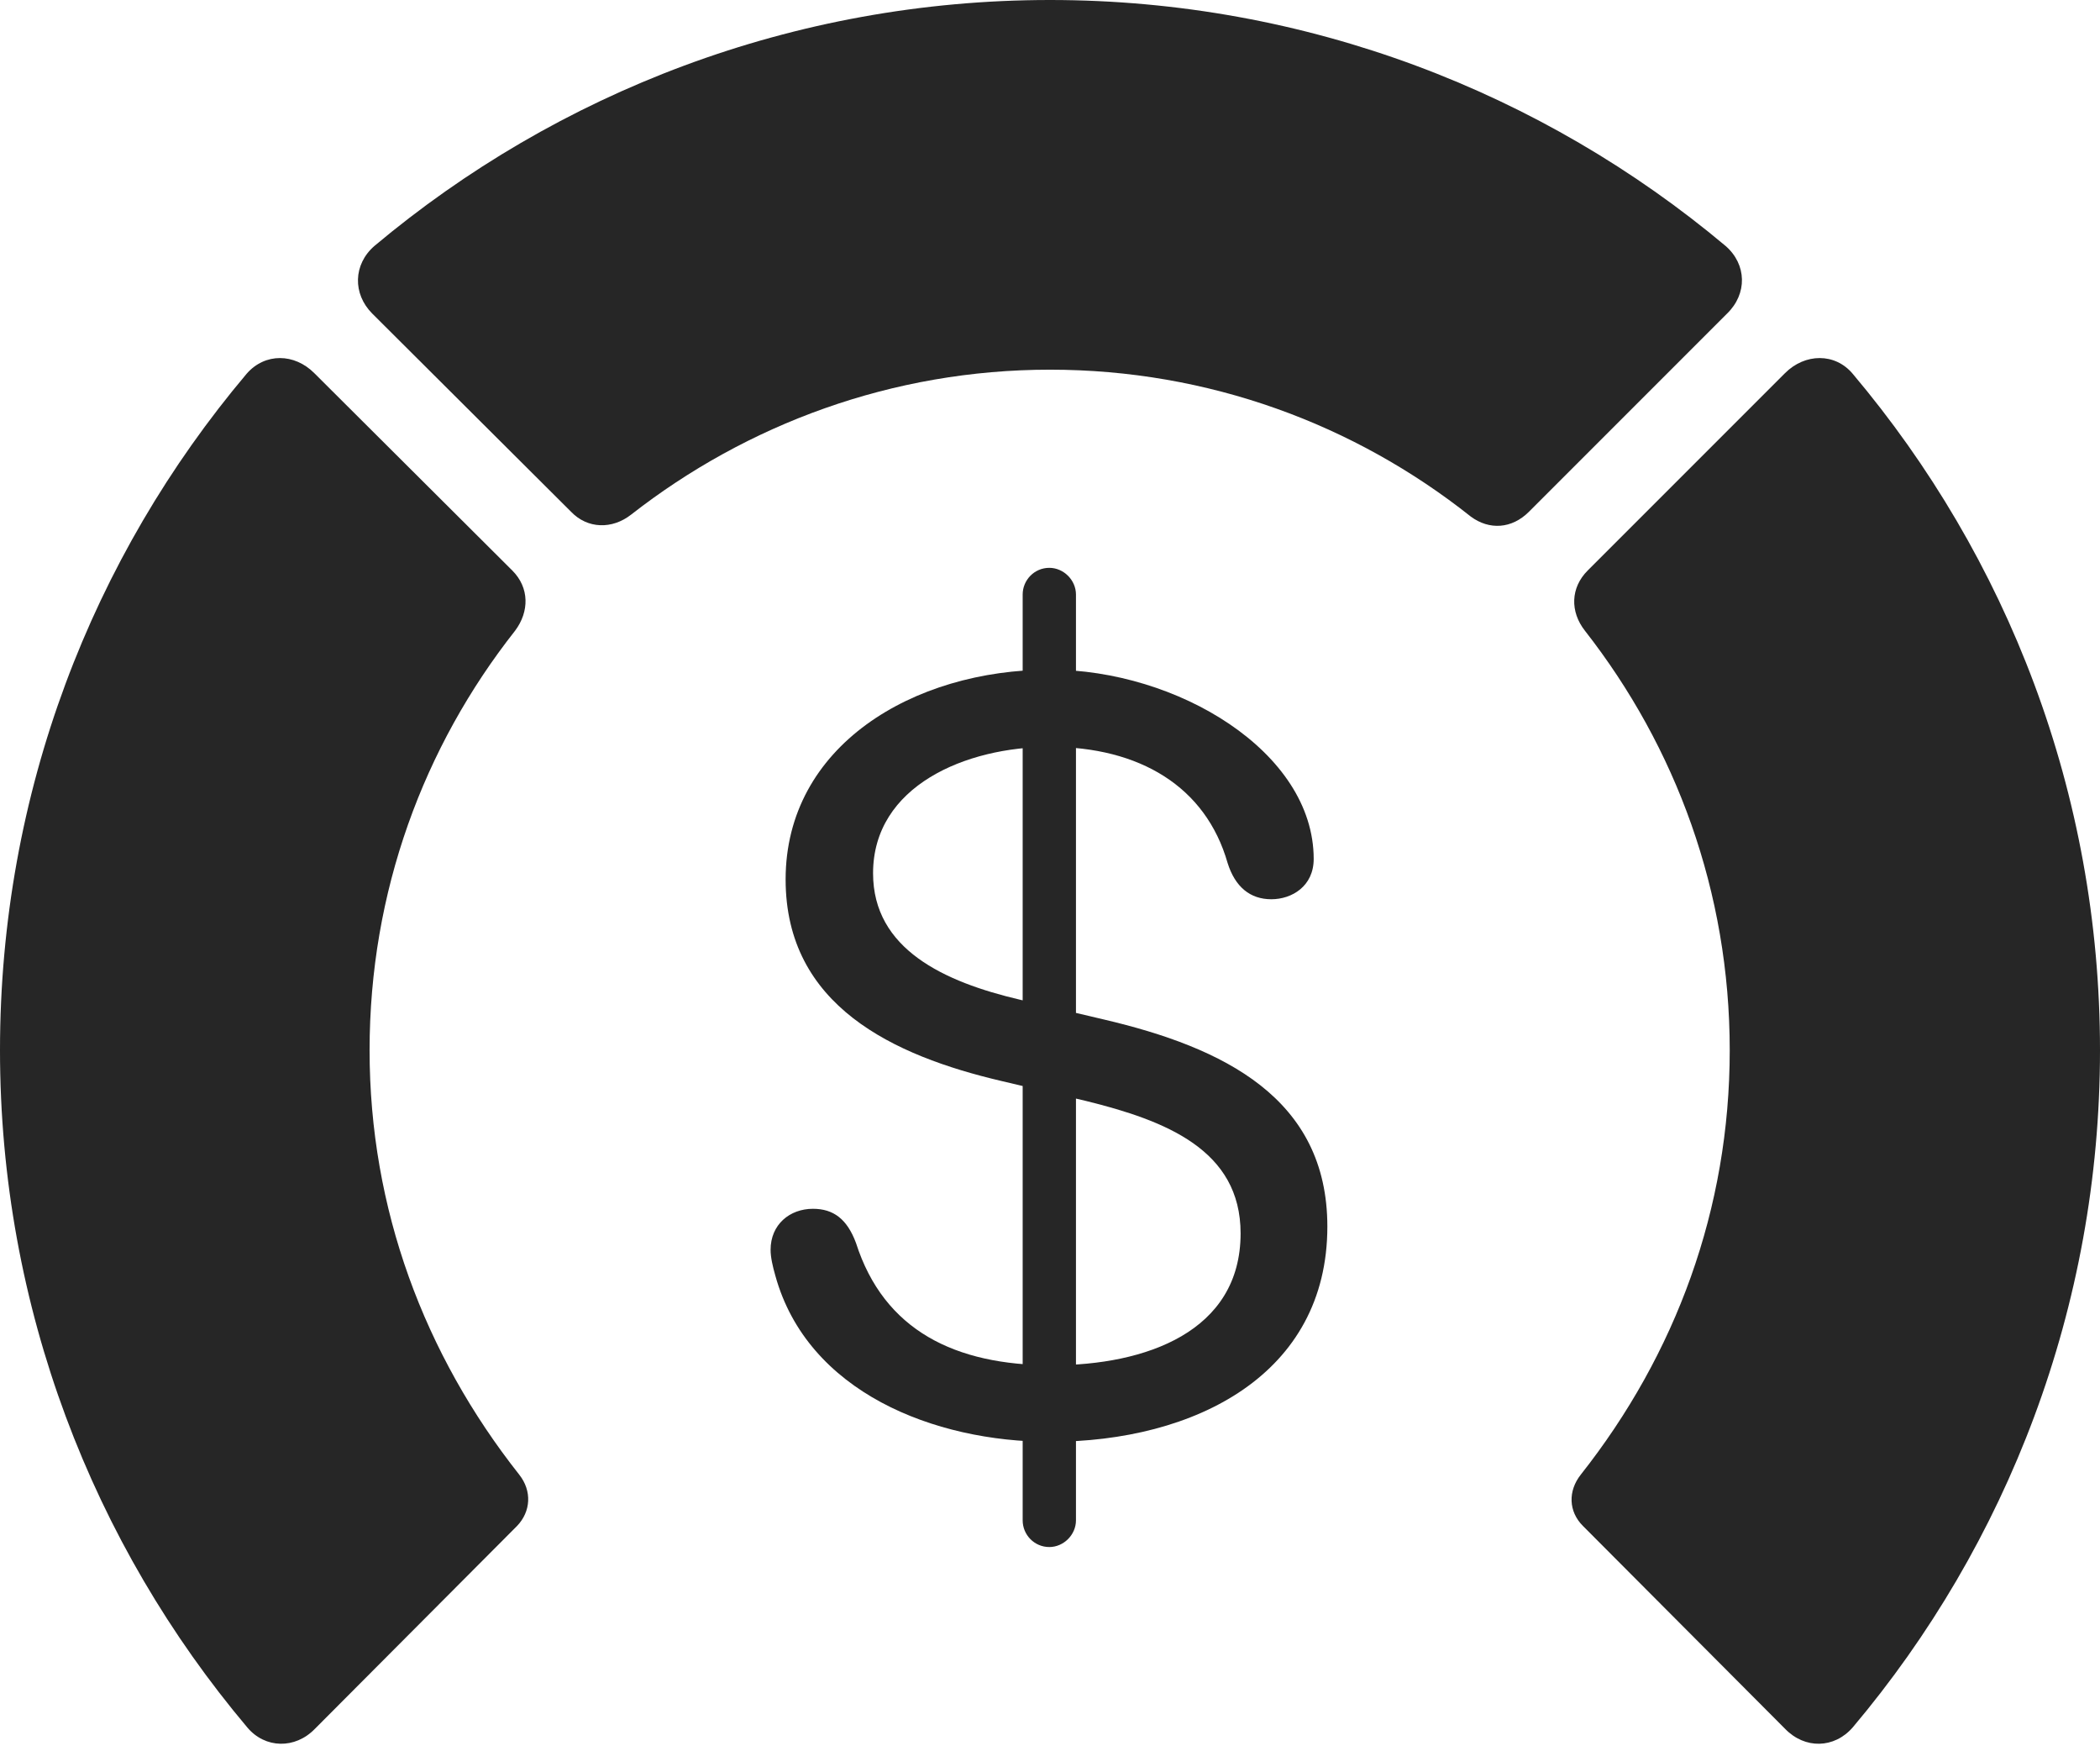 <?xml version="1.0" encoding="UTF-8"?>
<!--Generator: Apple Native CoreSVG 326-->
<!DOCTYPE svg
PUBLIC "-//W3C//DTD SVG 1.1//EN"
       "http://www.w3.org/Graphics/SVG/1.1/DTD/svg11.dtd">
<svg version="1.1" xmlns="http://www.w3.org/2000/svg" xmlns:xlink="http://www.w3.org/1999/xlink" viewBox="0 0 768.5 640.75">
 <g>
  <rect height="640.75" opacity="0" width="768.5" x="0" y="0"/>
  <path d="M768.5 384.25C768.5 290 734.5 203.75 678 136.75C671.5 129 660.5 129.25 653.25 136.5L581 208.75C574.75 215 574.5 223.75 580 230.75C613.25 273.25 633 326.25 633 384.25C633 442.25 613.25 495.5 578.5 539.5C573.75 545.5 574 553 579.25 558.25L653.25 632.5C660.5 640 671.25 639.75 678 632C734.5 565 768.5 478.25 768.5 384.25Z" fill="black" fill-opacity="0.85"/>
  <path d="M384.25 135.25C442.25 135.25 495.75 155.25 538.25 189C545 194 553.25 193.5 559.5 187.25L632 114.75C639.5 107.5 639.25 96.75 631.5 90C564.75 34 478.25 0 384.25 0C290.25 0 203.75 34 137 90C129.25 96.75 129 107.5 136.25 114.75L209 187.25C215 193.5 224 193.75 231 188.25C273.25 155.25 326.5 135.25 384.25 135.25Z" fill="black" fill-opacity="0.85"/>
  <path d="M0 384.25C0 478.25 34 565 90.5 632C97 639.75 108 640 115.25 632.5L189.25 558.25C194.25 553 194.75 545.5 190 539.5C155.25 495.5 135.25 442.25 135.25 384.25C135.25 326.25 155 273.25 188.5 230.75C193.75 223.75 193.75 215 187.5 208.75L115 136.5C107.75 129.25 97 129 90.25 136.75C33.75 203.75 0 290 0 384.25Z" fill="black" fill-opacity="0.85"/>
  <path d="M384.25 527.5C437.5 527.5 485.75 502.75 485.75 448.75C485.75 401.75 447.75 383.25 404 373L373.25 365.75C345.5 359.25 319.5 347.25 319.5 319.5C319.5 287.5 353.5 273.25 384.25 273.25C417 273.25 441.25 287.75 449.25 315.75C452 324.5 457.5 329 465.25 329C472.75 329 480.75 324.25 480.75 314.25C480.75 275 430.75 245 384.25 245C334 245 287.5 273 287.5 321.75C287.5 368 327 386.25 366.5 395.5L397.25 402.75C426.75 410 454 420.75 454 451.25C454 487.25 419.25 499.5 385 499.5C349.5 499.5 323.5 486.75 313.25 454.75C310 446 305 442.25 297.5 442.25C289 442.25 282 448 282 457.25C282 460 282.75 463.25 283.75 466.75C295.5 509.25 341.75 527.5 384.25 527.5ZM384 566C389.25 566 393.75 561.5 393.75 556.25L393.75 217.5C393.75 212.25 389.25 207.75 384 207.75C378.5 207.75 374.25 212.25 374.25 217.5L374.25 556.25C374.25 561.5 378.5 566 384 566Z" fill="black" fill-opacity="0.85"/>
 </g>
</svg>
